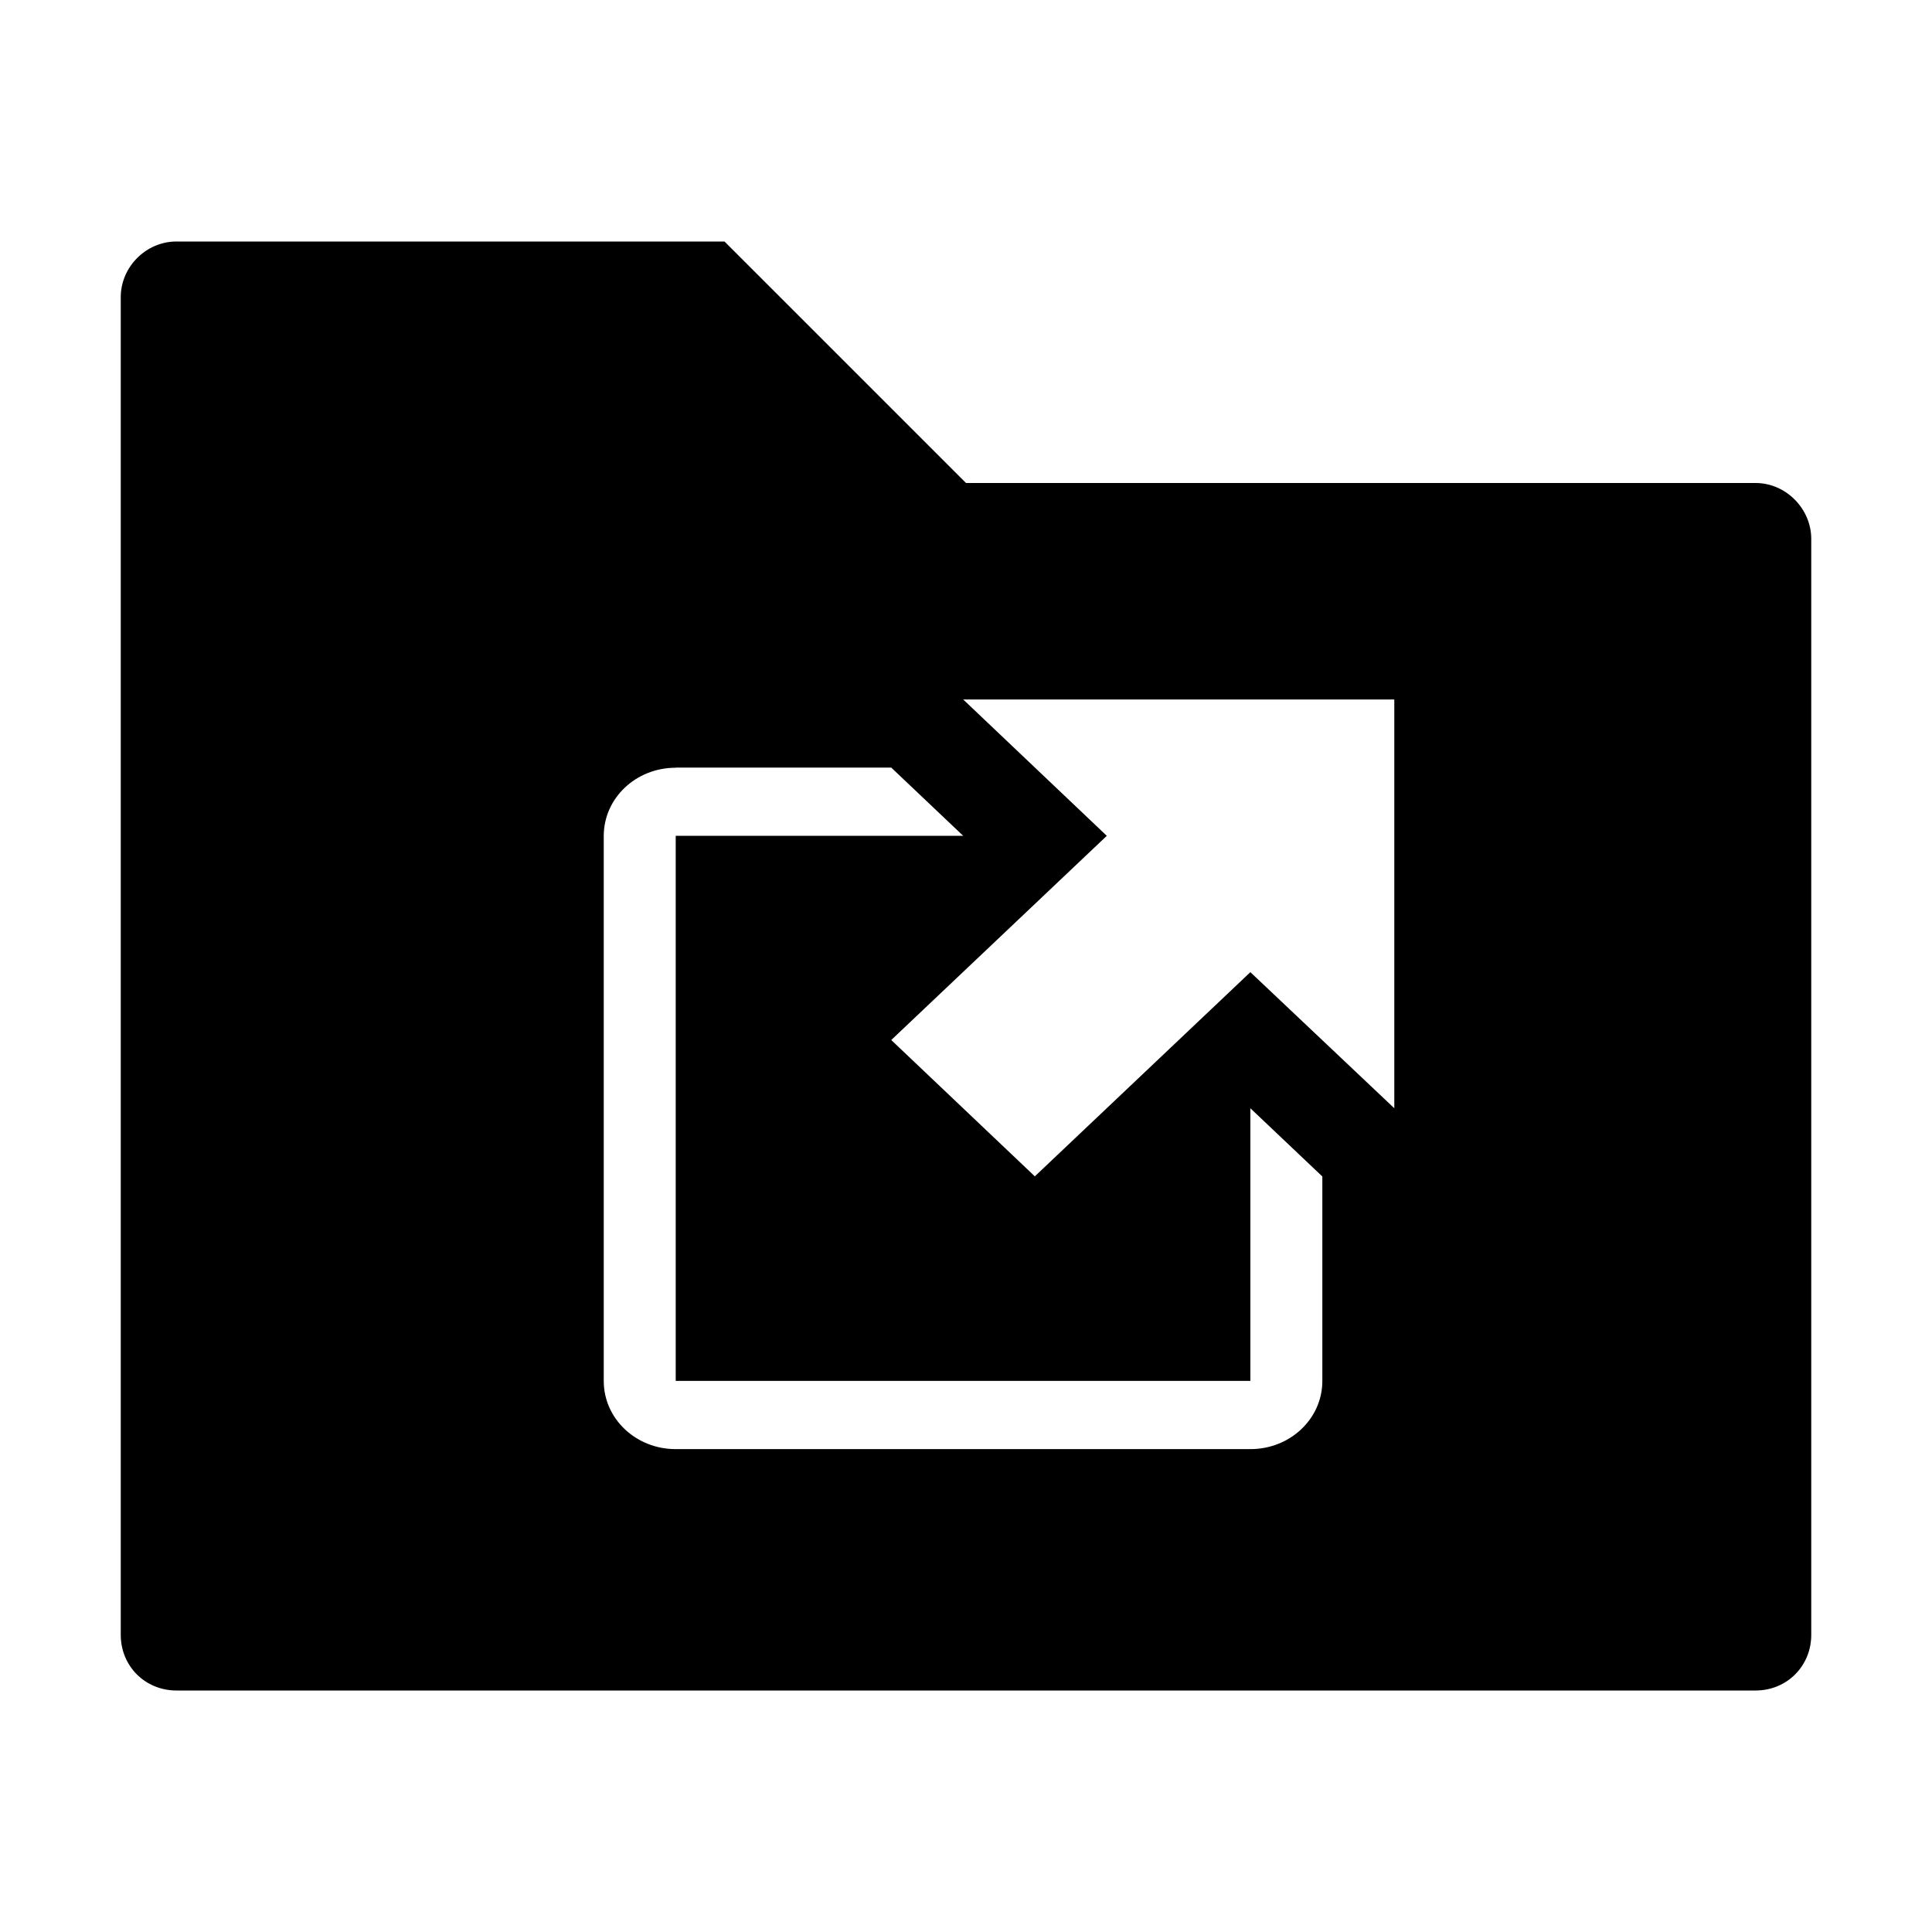 <?xml version="1.0" encoding="UTF-8" standalone="no"?>
<svg xmlns:rdf="http://www.w3.org/1999/02/22-rdf-syntax-ns#" xmlns="http://www.w3.org/2000/svg" height="16" width="16" viewBox="0 0 16 16" version="1.0" xmlns:cc="http://creativecommons.org/ns#" xmlns:dc="http://purl.org/dc/elements/1.1/">
 <path d="m1.461 2c-0.251 0-0.461 0.21-0.461 0.461v11.078c0 0.259 0.202 0.461 0.461 0.461h13.078c0.259 0 0.461-0.202 0.461-0.461v-9.076c0-0.25-0.21-0.463-0.461-0.463h-6.539l-2-2h-4.539zm6.516 3.793h3.57v3.385l-1.192-1.127-1.785 1.691-1.189-1.129 1.785-1.691-1.189-1.129zm-2.381 0.564h1.785l0.596 0.565h-2.381v4.514h4.759v-2.258l0.596 0.565v1.694c0 0.312-0.266 0.564-0.596 0.564h-4.759c-0.33 0-0.596-0.252-0.596-0.564v-4.514c0-0.313 0.266-0.565 0.596-0.565z" />
</svg>
